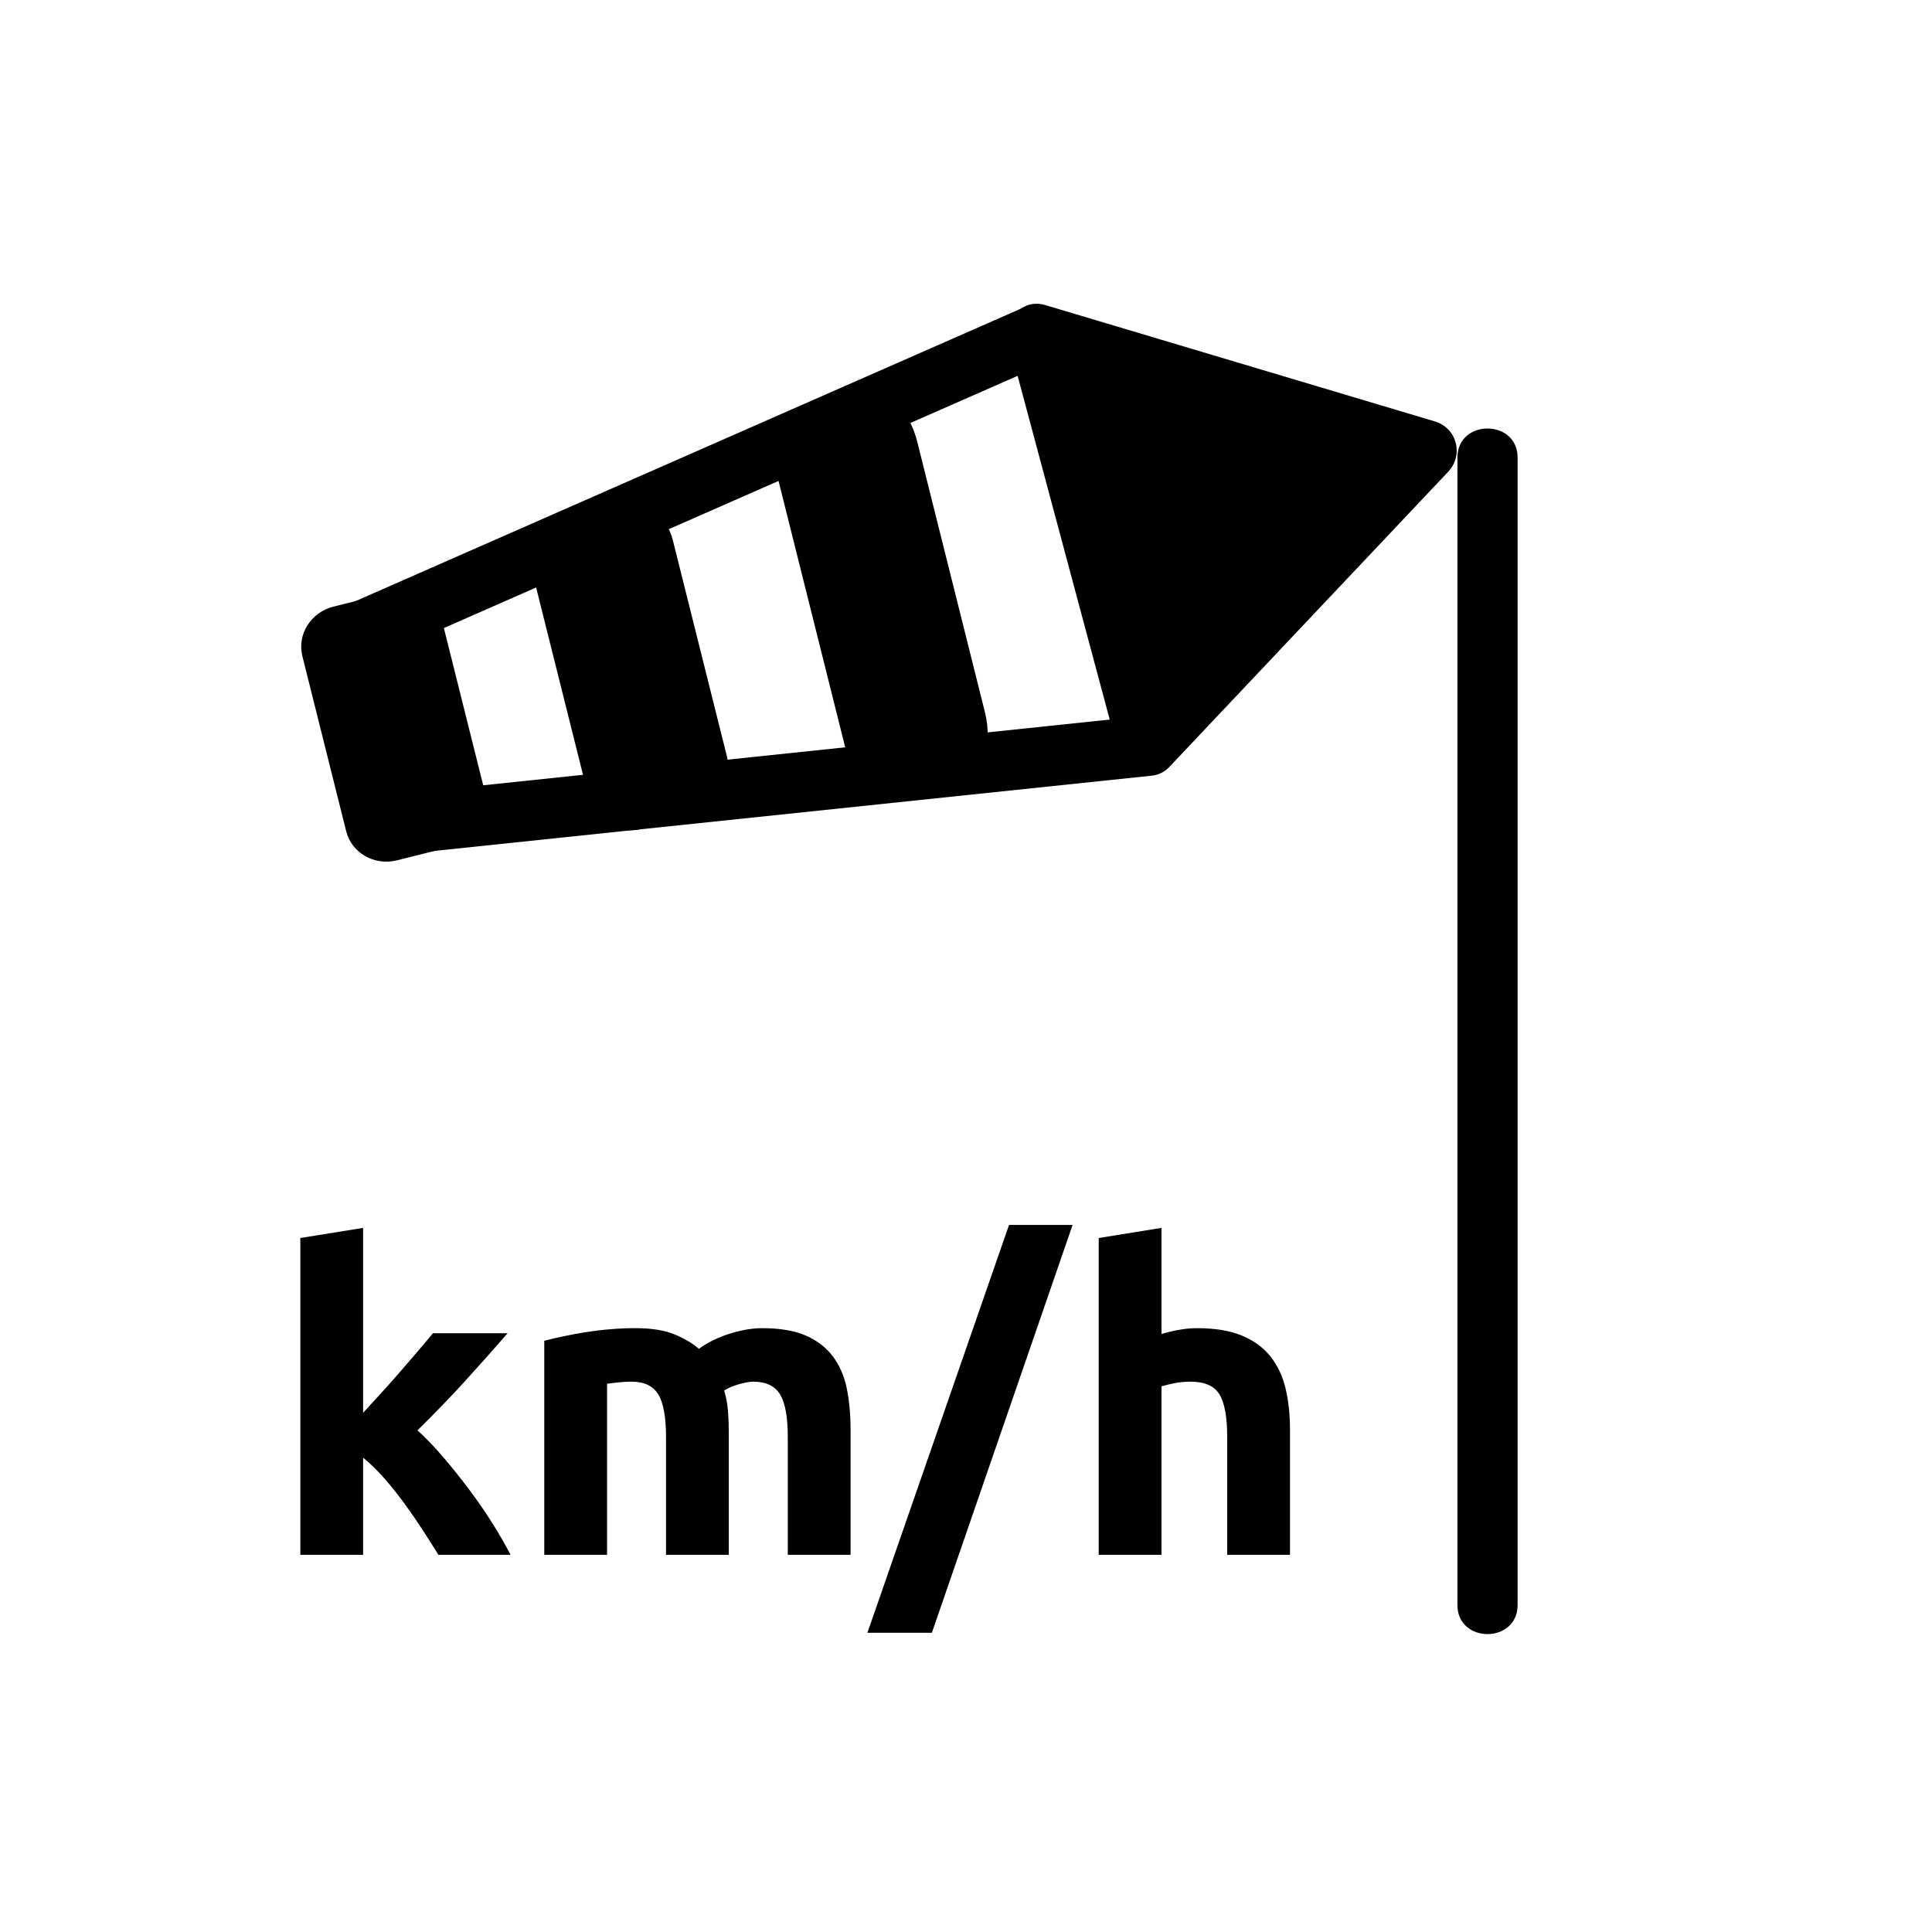 <svg xmlns="http://www.w3.org/2000/svg" viewBox="20 20 321 321">
<path fill="#000" d="m262.148,96.03c0,49.764 0,99.527 0,149.291 0,13.782 0,27.563 0,41.346 0,6.448 10,6.448 10,0 0-49.764 0-99.527 0-149.291 0-13.782 0-27.564 0-41.346 0-6.448-10-6.448-10,0z"/>
<g fill="none"  stroke="#000" stroke-width="10">
<path d="m75.345,126.976 117.053-51.453"/>
<path d="m85.563,157.045 125.162-13.128"/>
</g>
<g fill="#000">
<path d="m192.398,75.523 64.685,19.32-46.358,49.074z"/>
<path d="m191.069,80.345c21.562,6.44 43.123,12.88 64.685,19.32-.735-2.786-1.471-5.571-2.206-8.357-15.453,16.358-30.906,32.716-46.358,49.074 2.785,.735 5.571,1.471 8.356,2.207-6.108-22.798-12.218-45.596-18.326-68.394-1.667-6.223-11.314-3.579-9.643,2.658 6.108,22.798 12.218,45.596 18.326,68.394 .955,3.565 5.765,4.951 8.356,2.207 15.453-16.358 30.906-32.716 46.358-49.074 2.606-2.758 1.455-7.264-2.206-8.357-21.562-6.44-43.123-12.88-64.685-19.32-6.193-1.851-8.82,7.801-2.657,9.642z"/>
<path d="m100.743,152.304c.902,3.603-1.41,7.288-5.165,8.228l-9.628,2.409c-3.753,.938-7.528-1.223-8.43-4.826l-7.281-29.096c-.903-3.604 1.41-7.289 5.164-8.228l9.629-2.409c3.754-.938 7.528,1.222 8.431,4.826l7.28,29.096z"/>
<path d="m140.762,145.611c1.11,4.44-1.033,8.802-4.788,9.742l-9.628,2.409c-3.753,.939-7.698-1.899-8.809-6.339l-8.97-35.847c-1.111-4.44 1.032-8.802 4.787-9.742l9.629-2.409c3.752-.939 7.697,1.899 8.808,6.34l8.971,35.846z"/>
<path d="m183.645,138.335c1.395,5.571-.518,10.853-4.272,11.791l-9.629,2.409c-3.754,.939-7.928-2.817-9.321-8.389l-11.258-44.987c-1.394-5.571 .519-10.853 4.273-11.791l9.629-2.409c3.753-.938 7.928,2.818 9.322,8.389l11.256,44.987z"/>
<path d="m80.33,254.736c1.026-1.113 2.086-2.273 3.182-3.479 1.095-1.206 2.156-2.401 3.182-3.585s1.993-2.307 2.902-3.375c.909-1.066 1.69-1.994 2.343-2.783h12.402c-2.474,2.842-4.889,5.554-7.245,8.137-2.357,2.585-4.935,5.25-7.735,7.998 1.4,1.262 2.846,2.771 4.34,4.523 1.493,1.752 2.94,3.564 4.34,5.434 1.4,1.871 2.683,3.74 3.85,5.609 1.166,1.87 2.146,3.576 2.94,5.119h-11.994c-.746-1.217-1.596-2.561-2.55-4.035-.955-1.474-1.968-2.947-3.04-4.42-1.072-1.473-2.201-2.889-3.389-4.245s-2.365-2.503-3.528-3.438v16.139h-10.43v-52.641l10.43-1.68v30.722z"/>
<path d="m130.66,258.804c0-3.36-.432-5.74-1.295-7.14-.864-1.4-2.345-2.101-4.445-2.101-.654,0-1.33,.035-2.03,.104-.7,.07-1.377,.152-2.03,.246v28.42h-10.43v-35.561c.886-.232 1.925-.479 3.115-.734s2.45-.49 3.78-.701c1.33-.209 2.695-.373 4.095-.489s2.776-.175 4.13-.175c2.66,0 4.818,.339 6.475,1.015 1.656,.677 3.021,1.481 4.095,2.415 1.493-1.072 3.208-1.913 5.145-2.52 1.936-.606 3.721-.91 5.355-.91 2.94,0 5.355,.408 7.245,1.225s3.395,1.973 4.515,3.465c1.12,1.494 1.89,3.268 2.31,5.32 .42,2.055 .63,4.34 .63,6.859v20.791h-10.43v-19.53c0-3.36-.432-5.74-1.295-7.14-.864-1.4-2.345-2.101-4.445-2.101-.56,0-1.342,.14-2.345,.42-1.004,.28-1.832,.63-2.485,1.05 .326,1.074 .536,2.205 .63,3.396 .093,1.19 .14,2.462 .14,3.815v20.09h-10.43v-19.529z"/>
<path d="m174.83,291.283h-10.71l23.528-67.76h10.562l-23.38,67.76z"/>
<path d="m202.549,278.334v-52.641l10.431-1.68v17.64c.7-.233 1.598-.454 2.694-.665 1.097-.21 2.158-.314 3.186-.314 2.986,0 5.471,.408 7.455,1.225 1.982,.816 3.57,1.973 4.76,3.465 1.19,1.494 2.03,3.268 2.52,5.32 .49,2.055 .736,4.34 .736,6.859v20.791h-10.431v-19.53c0-3.36-.433-5.74-1.295-7.14-.864-1.4-2.462-2.101-4.795-2.101-.935,0-1.81,.082-2.625,.245-.817,.164-1.552,.339-2.205,.525v28h-10.431z"/>
</g>
</svg>
